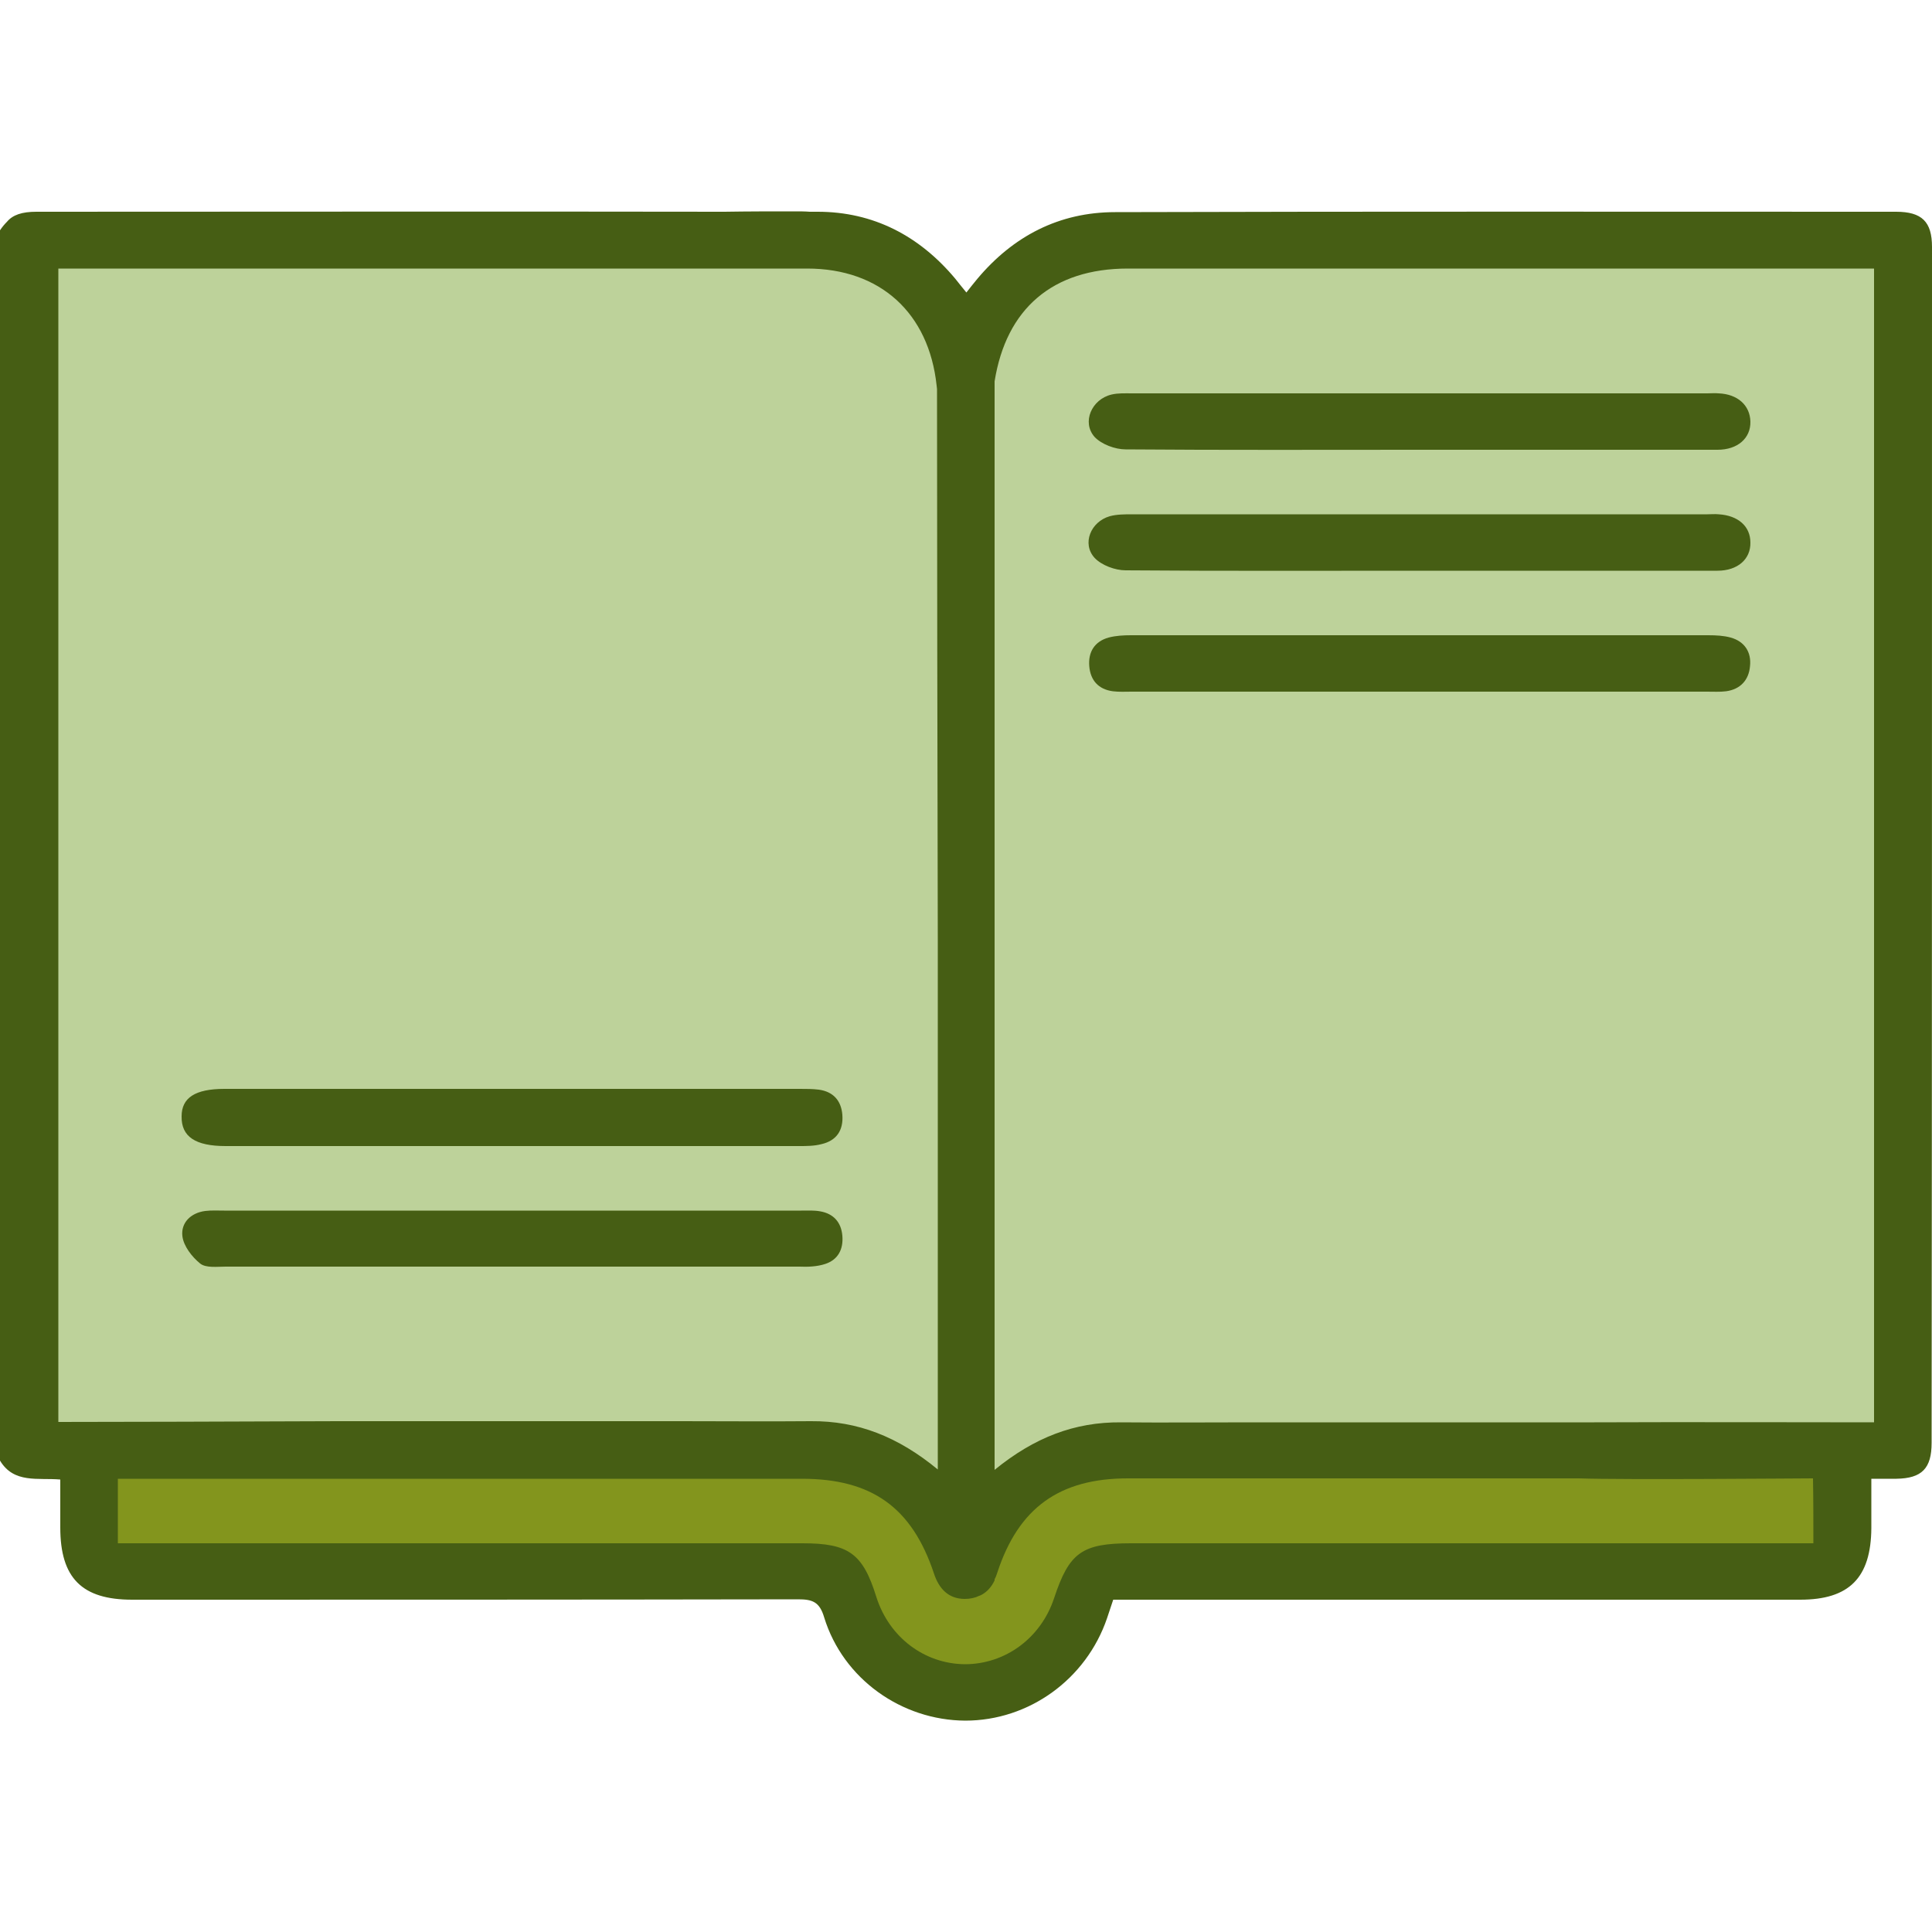 <?xml version="1.0" encoding="utf-8"?>
<!-- Generator: Adobe Illustrator 23.0.3, SVG Export Plug-In . SVG Version: 6.00 Build 0)  -->
<svg version="1.1" id="Layer_1" xmlns="http://www.w3.org/2000/svg" xmlns:xlink="http://www.w3.org/1999/xlink" x="0px" y="0px"
	 viewBox="0 0 500 500" style="enable-background:new 0 0 500 500;" xml:space="preserve">
<style type="text/css">
	.st0{fill:#BDD29A;}
	.st1{fill:#83951D;}
	.st2{fill:#465E14;}
</style>
<path class="st0" d="M248.1,382.7L9.5,374.2V61.7h210.6c16.5,0,29.9,13.4,29.9,29.9L248.1,382.7z"/>
<path class="st0" d="M491.5,375.9L251,382.7v-293c0-15.4,12.5-28,28-28h212.5L491.5,375.9L491.5,375.9z"/>
<polygon class="st1" points="26.7,374.8 23.9,395.9 30.7,406.7 97.4,406.7 211.8,406.7 221,417.5 228.4,428.6 242.9,438.7 
	257.5,438.7 272,430.6 282.6,410.2 290.9,406.7 477.5,404.2 475.2,374.8 274.3,376.6 257.5,397.3 245.4,395.5 230.7,384.9 
	204.5,376.6 "/>
<g>
	<path class="st2" d="M500,63.9c0-6.5-2.6-9.1-9.3-9.1c-67.4,0-134.7-0.1-202.1,0.1c-14.5,0-26.4,6.2-35.7,17.3
		c-0.9,1.1-1.8,2.2-2.8,3.5c-1.1-1.3-2-2.5-2.9-3.6C237.9,61,226,54.8,211.6,54.8c-0.6,0-1.3,0-2,0c-1.3-0.1-2.6-0.1-4-0.1
		c-6,0-12.1,0-18.1,0.1c-59.4-0.1-118.7,0-178.1,0c-3.7,0-6.1,0.8-7.6,2.6C1.2,58,0.6,58.7,0,59.6C0,165.8,0,271.9,0,378
		c3.6,6,9.8,4.4,15.6,4.9c0,4.3,0,8.4,0,12.4c0,13.1,5.6,18.7,18.6,18.7c57.4,0,114.9,0,172.3-0.1c3.7,0,5.6,0.6,6.8,4.7
		c4.9,15.9,20,26.6,36.5,26.7c16.5,0,31.3-10.7,36.7-26.5c0.5-1.5,1-3,1.6-4.8c2.1,0,4,0,6,0c57.3,0,114.6,0,171.8,0
		c12.7,0,18.3-5.7,18.4-18.5c0-4.2,0-8.4,0-12.8c2.6,0,4.5,0,6.5,0c6.6-0.1,9.1-2.7,9.1-9.3C500,270.3,500,167.1,500,63.9z
		 M15.1,368c0-99.8,0-199,0-298.5c1.4,0,2.9,0,4.4,0c63.2,0,126.3,0,189.4,0c18.9,0,31.5,11.5,33.5,30.3c0,0.3,0.1,0.6,0.1,0.9
		c0,40.5,0.1,91.7,0.2,142.6c0,46.3,0,92.3,0,129.6c0,2.1,0,4.1,0,7.4c-10.3-8.5-20.8-12.6-32.8-12.5c-11.2,0.1-22.5,0-33.7,0
		c-29.6,0-59.2,0-88.8,0C69.2,367.9,21.9,368,15.1,368z M469.3,399.4c-1.9,0-3.8,0-5.7,0c-57,0-113.9,0-170.9,0
		c-12.7,0-16,2.4-19.9,14.2c-3.4,10.3-12.6,17.1-23.1,17.1c-10.5-0.1-19.6-7-22.9-17.4c-3.5-11.3-7.2-13.9-19.1-13.9
		c-57,0-113.9,0-170.9,0c-1.9,0-3.9,0-6.3,0c0-5.5,0-10.7,0-16.7c1.6,0,3.4,0,5.1,0c13.6,0,27.2,0,40.8,0v0c3.4,0,6.5,0,9.2,0
		c40.6,0,81.3,0,121.9,0c18.1,0,28.5,7.4,34.2,24.5c1.3,4,3.8,6.6,8,6.6c1.4,0,2.7-0.3,3.7-0.8c0.1,0,0.2-0.1,0.3-0.1
		c0.1-0.1,0.2-0.1,0.4-0.2c1.4-0.8,2.5-2,3.3-3.7v-0.3c0.3-0.5,0.5-1.1,0.7-1.7c5.5-16.8,16.1-24.4,33.8-24.4c38.9,0,77.8,0,116.7,0
		c11.5,0.4,58.1,0,60.6,0C469.3,388.2,469.3,393.4,469.3,399.4z M485,368.1c-6.7,0-54-0.1-72.4,0c-29.6,0-59.2,0-88.8,0
		c-11.2,0-22.5,0.1-33.7,0c-12-0.1-22.4,3.9-32.7,12.3V100.7v-2c3-18.8,15-29.2,34.5-29.2c62.5,0,125,0,187.5,0c1.8,0,3.5,0,5.6,0
		C485,169.1,485,268.2,485,368.1z"/>
	<path class="st2" d="M444.8,101.8c-1-0.1-2,0-2.9,0c-49.6,0-99.3,0-148.9,0c-1.8,0-3.6-0.1-5.3,0.3c-5.2,1.2-7.8,7.2-4.4,11
		c1.8,1.9,5.3,3.2,8,3.2c25.4,0.2,50.8,0.1,76.1,0.1c25.7,0,51.4,0,77.1,0c5.2,0,8.6-3,8.5-7.3C452.9,104.9,449.7,102,444.8,101.8z"
		/>
	<path class="st2" d="M444.8,133.1c-1-0.1-2,0-2.9,0c-49.6,0-99.3,0-148.9,0c-1.9,0-4,0-5.8,0.5c-4.9,1.4-7.3,7.1-3.9,10.8
		c1.8,1.9,5.3,3.2,8,3.2c25.4,0.2,50.8,0.1,76.1,0.1c25.7,0,51.4,0,77.1,0c5.2,0,8.6-3,8.5-7.3C453,136.2,449.8,133.4,444.8,133.1z"
		/>
	<path class="st2" d="M447.9,165c-1.8-0.5-3.8-0.6-5.8-0.6c-49.8,0-99.6,0-149.4,0c-1.9,0-3.9,0.1-5.8,0.6c-3.6,1-5.3,3.7-5,7.4
		c0.3,3.7,2.4,6,6.1,6.5c1.6,0.2,3.3,0.1,4.9,0.1c24.9,0,49.8,0,74.7,0c24.7,0,49.5,0,74.2,0c1.6,0,3.3,0.1,4.9-0.1
		c3.7-0.5,5.9-2.9,6.2-6.5C453.3,168.8,451.5,166,447.9,165z"/>
	<path class="st2" d="M213.6,327.1c3.3-1.1,4.7-3.8,4.4-7.3c-0.3-3.5-2.3-5.7-5.7-6.3c-1.6-0.3-3.2-0.2-4.9-0.2
		c-24.9,0-49.8,0-74.7,0s-49.8,0-74.7,0c-1.6,0-3.3-0.1-4.9,0.1c-3.8,0.5-6.3,3.1-5.9,6.5c0.3,2.6,2.5,5.4,4.6,7.1
		c1.5,1.2,4.4,0.8,6.6,0.8c49.5,0,98.9,0,148.4,0C209.1,327.9,211.5,327.8,213.6,327.1z"/>
	<path class="st2" d="M58.4,296.6c49.4,0,98.9,0,148.4,0c1.9,0,3.9,0,5.8-0.5c3.9-0.9,5.7-3.6,5.4-7.6c-0.3-3.7-2.4-6-6.1-6.5
		c-1.6-0.2-3.3-0.2-4.9-0.2c-24.9,0-49.8,0-74.7,0c-24.7,0-49.4,0-74.2,0c-7.6,0-11.1,2.3-11.1,7.1
		C46.9,294.2,50.6,296.6,58.4,296.6z"/>
</g>
</svg>
